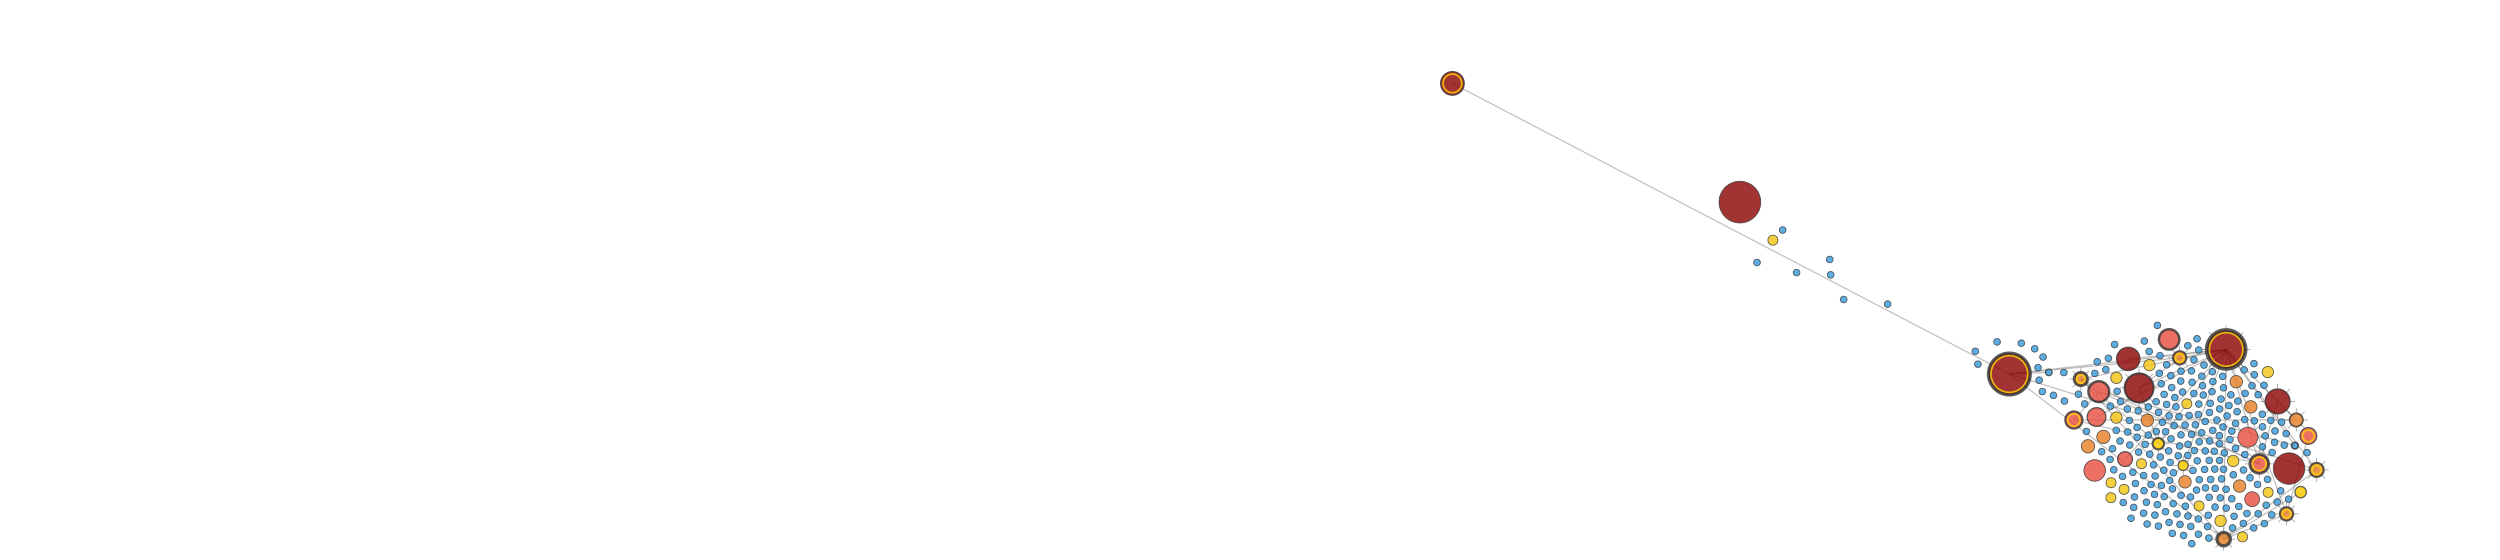 <svg xmlns="http://www.w3.org/2000/svg" width="100%" height="560"><g transform="translate(136.758,64.279) scale(0.834)"><g class="links"><line stroke="#666" stroke-opacity="0.4" stroke-width="1.5" x1="78.733" y1="22.928" x2="746.525" y2="371.376" style="stroke-opacity: 0.4; stroke-width: 1.5;"/><line stroke="#666" stroke-opacity="0.4" stroke-width="1.5" x1="746.525" y1="371.376" x2="793.867" y2="369.397" style="stroke-opacity: 0.4; stroke-width: 1.5;"/><line stroke="#666" stroke-opacity="0.4" stroke-width="1.5" x1="889.085" y1="353.248" x2="1006.461" y2="341.905" style="stroke-opacity: 0.4; stroke-width: 1.5;"/><line stroke="#666" stroke-opacity="0.4" stroke-width="1.5" x1="851.058" y1="422.969" x2="1006.461" y2="341.905" style="stroke-opacity: 0.4; stroke-width: 1.5;"/><line stroke="#666" stroke-opacity="0.4" stroke-width="1.5" x1="885.232" y1="473.411" x2="1006.461" y2="341.905" style="stroke-opacity: 0.4; stroke-width: 1.5;"/><line stroke="#666" stroke-opacity="0.4" stroke-width="1.5" x1="823.868" y1="426.552" x2="853.756" y2="392.538" style="stroke-opacity: 0.4; stroke-width: 1.5;"/><line stroke="#666" stroke-opacity="0.4" stroke-width="1.5" x1="1006.461" y1="341.905" x2="832.232" y2="377.393" style="stroke-opacity: 0.4; stroke-width: 1.5;"/><line stroke="#666" stroke-opacity="0.4" stroke-width="1.5" x1="853.756" y1="392.538" x2="832.232" y2="377.393" style="stroke-opacity: 0.4; stroke-width: 1.5;"/><line stroke="#666" stroke-opacity="0.4" stroke-width="1.5" x1="1006.461" y1="341.905" x2="902.078" y2="388.059" style="stroke-opacity: 0.4; stroke-width: 1.5;"/><line stroke="#666" stroke-opacity="0.4" stroke-width="1.5" x1="1006.461" y1="341.905" x2="925.118" y2="454.933" style="stroke-opacity: 0.4; stroke-width: 1.5;"/><line stroke="#666" stroke-opacity="0.4" stroke-width="1.5" x1="902.078" y1="388.059" x2="925.118" y2="454.933" style="stroke-opacity: 0.4; stroke-width: 1.5;"/><line stroke="#666" stroke-opacity="0.4" stroke-width="1.5" x1="832.232" y1="377.393" x2="925.118" y2="454.933" style="stroke-opacity: 0.4; stroke-width: 1.5;"/><line stroke="#666" stroke-opacity="0.4" stroke-width="1.5" x1="1006.461" y1="341.905" x2="950.745" y2="351.993" style="stroke-opacity: 0.4; stroke-width: 1.5;"/><line stroke="#666" stroke-opacity="0.4" stroke-width="1.5" x1="746.525" y1="371.376" x2="950.745" y2="351.993" style="stroke-opacity: 0.4; stroke-width: 1.5;"/><line stroke="#666" stroke-opacity="0.4" stroke-width="1.5" x1="902.078" y1="388.059" x2="950.745" y2="351.993" style="stroke-opacity: 0.4; stroke-width: 1.5;"/><line stroke="#666" stroke-opacity="0.4" stroke-width="1.5" x1="1006.461" y1="341.905" x2="954.957" y2="481.053" style="stroke-opacity: 0.4; stroke-width: 1.5;"/><line stroke="#666" stroke-opacity="0.4" stroke-width="1.5" x1="1006.461" y1="341.905" x2="1046.173" y2="479.146" style="stroke-opacity: 0.4; stroke-width: 1.5;"/><line stroke="#666" stroke-opacity="0.4" stroke-width="1.5" x1="832.232" y1="377.393" x2="1046.173" y2="479.146" style="stroke-opacity: 0.4; stroke-width: 1.5;"/><line stroke="#666" stroke-opacity="0.4" stroke-width="1.5" x1="853.756" y1="392.538" x2="1046.173" y2="479.146" style="stroke-opacity: 0.4; stroke-width: 1.5;"/><line stroke="#666" stroke-opacity="0.4" stroke-width="1.5" x1="823.868" y1="426.552" x2="1046.173" y2="479.146" style="stroke-opacity: 0.4; stroke-width: 1.5;"/><line stroke="#666" stroke-opacity="0.4" stroke-width="1.5" x1="1006.461" y1="341.905" x2="1003.49" y2="569.401" style="stroke-opacity: 0.4; stroke-width: 1.5;"/><line stroke="#666" stroke-opacity="0.4" stroke-width="1.5" x1="746.525" y1="371.376" x2="1003.49" y2="569.401" style="stroke-opacity: 0.4; stroke-width: 1.5;"/><line stroke="#666" stroke-opacity="0.4" stroke-width="1.5" x1="832.232" y1="377.393" x2="1003.49" y2="569.401" style="stroke-opacity: 0.4; stroke-width: 1.5;"/><line stroke="#666" stroke-opacity="0.4" stroke-width="1.5" x1="1046.173" y1="479.146" x2="1068.205" y2="404.272" style="stroke-opacity: 0.4; stroke-width: 1.5;"/><line stroke="#666" stroke-opacity="0.4" stroke-width="1.5" x1="823.868" y1="426.552" x2="1090.559" y2="426.505" style="stroke-opacity: 0.4; stroke-width: 1.5;"/><line stroke="#666" stroke-opacity="0.4" stroke-width="1.5" x1="1006.461" y1="341.905" x2="1090.559" y2="426.505" style="stroke-opacity: 0.4; stroke-width: 1.5;"/><line stroke="#666" stroke-opacity="0.4" stroke-width="1.5" x1="746.525" y1="371.376" x2="1006.461" y2="341.905" style="stroke-opacity: 0.4; stroke-width: 1.5;"/><line stroke="#666" stroke-opacity="0.4" stroke-width="1.5" x1="1006.461" y1="341.905" x2="1088.926" y2="457.222" style="stroke-opacity: 0.4; stroke-width: 1.5;"/><line stroke="#666" stroke-opacity="0.4" stroke-width="1.5" x1="853.756" y1="392.538" x2="1088.926" y2="457.222" style="stroke-opacity: 0.4; stroke-width: 1.5;"/><line stroke="#666" stroke-opacity="0.4" stroke-width="1.5" x1="1006.461" y1="341.905" x2="1114.974" y2="486.335" style="stroke-opacity: 0.4; stroke-width: 1.5;"/><line stroke="#666" stroke-opacity="0.4" stroke-width="1.5" x1="746.525" y1="371.376" x2="1114.974" y2="486.335" style="stroke-opacity: 0.4; stroke-width: 1.5;"/><line stroke="#666" stroke-opacity="0.4" stroke-width="1.5" x1="1003.49" y1="569.401" x2="1114.974" y2="486.335" style="stroke-opacity: 0.4; stroke-width: 1.5;"/><line stroke="#666" stroke-opacity="0.4" stroke-width="1.5" x1="1003.49" y1="569.401" x2="1095.822" y2="513.023" style="stroke-opacity: 0.4; stroke-width: 1.5;"/><line stroke="#666" stroke-opacity="0.4" stroke-width="1.5" x1="1006.461" y1="341.905" x2="1078.863" y2="539.079" style="stroke-opacity: 0.4; stroke-width: 1.5;"/><line stroke="#666" stroke-opacity="0.4" stroke-width="1.5" x1="1003.49" y1="569.401" x2="1078.863" y2="539.079" style="stroke-opacity: 0.4; stroke-width: 1.5;"/><line stroke="#666" stroke-opacity="0.4" stroke-width="1.5" x1="1078.863" y1="539.079" x2="1105.036" y2="445.62" style="stroke-opacity: 0.4; stroke-width: 1.5;"/></g><g class="rays"><line x1="1029.54" y1="341.905" x2="1035.54" y2="341.905" stroke="#666" stroke-width="1" opacity="0.6" class="ray"/><line x1="1022.781" y1="358.224" x2="1027.023" y2="362.467" stroke="#666" stroke-width="1" opacity="0.6" class="ray"/><line x1="1006.461" y1="364.984" x2="1006.461" y2="370.984" stroke="#666" stroke-width="1" opacity="0.6" class="ray"/><line x1="990.142" y1="358.224" x2="985.9" y2="362.467" stroke="#666" stroke-width="1" opacity="0.6" class="ray"/><line x1="983.383" y1="341.905" x2="977.383" y2="341.905" stroke="#666" stroke-width="1" opacity="0.6" class="ray"/><line x1="990.142" y1="325.586" x2="985.9" y2="321.343" stroke="#666" stroke-width="1" opacity="0.6" class="ray"/><line x1="1006.461" y1="318.826" x2="1006.461" y2="312.826" stroke="#666" stroke-width="1" opacity="0.6" class="ray"/><line x1="1022.781" y1="325.586" x2="1027.023" y2="321.343" stroke="#666" stroke-width="1" opacity="0.6" class="ray"/><line x1="840.232" y1="377.393" x2="846.232" y2="377.393" stroke="#666" stroke-width="1" opacity="0.6" class="ray"/><line x1="837.889" y1="383.05" x2="842.132" y2="387.292" stroke="#666" stroke-width="1" opacity="0.6" class="ray"/><line x1="832.232" y1="385.393" x2="832.232" y2="391.393" stroke="#666" stroke-width="1" opacity="0.6" class="ray"/><line x1="826.575" y1="383.05" x2="822.333" y2="387.292" stroke="#666" stroke-width="1" opacity="0.6" class="ray"/><line x1="824.232" y1="377.393" x2="818.232" y2="377.393" stroke="#666" stroke-width="1" opacity="0.6" class="ray"/><line x1="826.575" y1="371.736" x2="822.333" y2="367.493" stroke="#666" stroke-width="1" opacity="0.6" class="ray"/><line x1="832.232" y1="369.393" x2="832.232" y2="363.393" stroke="#666" stroke-width="1" opacity="0.6" class="ray"/><line x1="837.889" y1="371.736" x2="842.132" y2="367.493" stroke="#666" stroke-width="1" opacity="0.6" class="ray"/><line x1="919.494" y1="388.059" x2="925.494" y2="388.059" stroke="#666" stroke-width="1" opacity="0.6" class="ray"/><line x1="914.393" y1="400.374" x2="918.635" y2="404.617" stroke="#666" stroke-width="1" opacity="0.6" class="ray"/><line x1="902.078" y1="405.475" x2="902.078" y2="411.475" stroke="#666" stroke-width="1" opacity="0.6" class="ray"/><line x1="889.762" y1="400.374" x2="885.52" y2="404.617" stroke="#666" stroke-width="1" opacity="0.6" class="ray"/><line x1="884.661" y1="388.059" x2="878.661" y2="388.059" stroke="#666" stroke-width="1" opacity="0.6" class="ray"/><line x1="889.762" y1="375.744" x2="885.52" y2="371.501" stroke="#666" stroke-width="1" opacity="0.6" class="ray"/><line x1="902.078" y1="370.643" x2="902.078" y2="364.643" stroke="#666" stroke-width="1" opacity="0.6" class="ray"/><line x1="914.393" y1="375.744" x2="918.635" y2="371.501" stroke="#666" stroke-width="1" opacity="0.6" class="ray"/><line x1="931.947" y1="454.933" x2="937.947" y2="454.933" stroke="#666" stroke-width="1" opacity="0.6" class="ray"/><line x1="929.947" y1="459.762" x2="934.19" y2="464.004" stroke="#666" stroke-width="1" opacity="0.6" class="ray"/><line x1="925.118" y1="461.762" x2="925.118" y2="467.762" stroke="#666" stroke-width="1" opacity="0.6" class="ray"/><line x1="920.29" y1="459.762" x2="916.047" y2="464.004" stroke="#666" stroke-width="1" opacity="0.6" class="ray"/><line x1="918.29" y1="454.933" x2="912.29" y2="454.933" stroke="#666" stroke-width="1" opacity="0.6" class="ray"/><line x1="920.29" y1="450.105" x2="916.047" y2="445.862" stroke="#666" stroke-width="1" opacity="0.6" class="ray"/><line x1="925.118" y1="448.105" x2="925.118" y2="442.105" stroke="#666" stroke-width="1" opacity="0.6" class="ray"/><line x1="929.947" y1="450.105" x2="934.19" y2="445.862" stroke="#666" stroke-width="1" opacity="0.6" class="ray"/><line x1="958.745" y1="351.993" x2="964.745" y2="351.993" stroke="#666" stroke-width="1" opacity="0.6" class="ray"/><line x1="956.402" y1="357.65" x2="960.645" y2="361.893" stroke="#666" stroke-width="1" opacity="0.6" class="ray"/><line x1="950.745" y1="359.993" x2="950.745" y2="365.993" stroke="#666" stroke-width="1" opacity="0.6" class="ray"/><line x1="945.088" y1="357.65" x2="940.846" y2="361.893" stroke="#666" stroke-width="1" opacity="0.6" class="ray"/><line x1="942.745" y1="351.993" x2="936.745" y2="351.993" stroke="#666" stroke-width="1" opacity="0.6" class="ray"/><line x1="945.088" y1="346.336" x2="940.846" y2="342.094" stroke="#666" stroke-width="1" opacity="0.6" class="ray"/><line x1="950.745" y1="343.993" x2="950.745" y2="337.993" stroke="#666" stroke-width="1" opacity="0.6" class="ray"/><line x1="956.402" y1="346.336" x2="960.645" y2="342.094" stroke="#666" stroke-width="1" opacity="0.6" class="ray"/><line x1="1044.479" y1="447.224" x2="1050.479" y2="447.224" stroke="#666" stroke-width="1" opacity="0.6" class="ray"/><line x1="1040.965" y1="455.709" x2="1045.207" y2="459.952" stroke="#666" stroke-width="1" opacity="0.6" class="ray"/><line x1="1032.479" y1="459.224" x2="1032.479" y2="465.224" stroke="#666" stroke-width="1" opacity="0.6" class="ray"/><line x1="1023.994" y1="455.709" x2="1019.751" y2="459.952" stroke="#666" stroke-width="1" opacity="0.6" class="ray"/><line x1="1020.479" y1="447.224" x2="1014.479" y2="447.224" stroke="#666" stroke-width="1" opacity="0.6" class="ray"/><line x1="1023.994" y1="438.739" x2="1019.751" y2="434.496" stroke="#666" stroke-width="1" opacity="0.6" class="ray"/><line x1="1032.479" y1="435.224" x2="1032.479" y2="429.224" stroke="#666" stroke-width="1" opacity="0.6" class="ray"/><line x1="1040.965" y1="438.739" x2="1045.207" y2="434.496" stroke="#666" stroke-width="1" opacity="0.6" class="ray"/><line x1="960.957" y1="481.053" x2="966.957" y2="481.053" stroke="#666" stroke-width="1" opacity="0.6" class="ray"/><line x1="959.2" y1="485.296" x2="963.442" y2="489.538" stroke="#666" stroke-width="1" opacity="0.6" class="ray"/><line x1="954.957" y1="487.053" x2="954.957" y2="493.053" stroke="#666" stroke-width="1" opacity="0.6" class="ray"/><line x1="950.714" y1="485.296" x2="946.472" y2="489.538" stroke="#666" stroke-width="1" opacity="0.6" class="ray"/><line x1="948.957" y1="481.053" x2="942.957" y2="481.053" stroke="#666" stroke-width="1" opacity="0.6" class="ray"/><line x1="950.714" y1="476.81" x2="946.472" y2="472.568" stroke="#666" stroke-width="1" opacity="0.6" class="ray"/><line x1="954.957" y1="475.053" x2="954.957" y2="469.053" stroke="#666" stroke-width="1" opacity="0.6" class="ray"/><line x1="959.2" y1="476.81" x2="963.442" y2="472.568" stroke="#666" stroke-width="1" opacity="0.6" class="ray"/><line x1="1057.384" y1="479.146" x2="1063.384" y2="479.146" stroke="#666" stroke-width="1" opacity="0.6" class="ray"/><line x1="1054.101" y1="487.074" x2="1058.343" y2="491.316" stroke="#666" stroke-width="1" opacity="0.6" class="ray"/><line x1="1046.173" y1="490.357" x2="1046.173" y2="496.357" stroke="#666" stroke-width="1" opacity="0.6" class="ray"/><line x1="1038.246" y1="487.074" x2="1034.003" y2="491.316" stroke="#666" stroke-width="1" opacity="0.6" class="ray"/><line x1="1034.962" y1="479.146" x2="1028.962" y2="479.146" stroke="#666" stroke-width="1" opacity="0.6" class="ray"/><line x1="1038.246" y1="471.219" x2="1034.003" y2="466.976" stroke="#666" stroke-width="1" opacity="0.6" class="ray"/><line x1="1046.173" y1="467.935" x2="1046.173" y2="461.935" stroke="#666" stroke-width="1" opacity="0.6" class="ray"/><line x1="1054.101" y1="471.219" x2="1058.343" y2="466.976" stroke="#666" stroke-width="1" opacity="0.6" class="ray"/><line x1="1011.49" y1="569.401" x2="1017.49" y2="569.401" stroke="#666" stroke-width="1" opacity="0.6" class="ray"/><line x1="1009.146" y1="575.058" x2="1013.389" y2="579.301" stroke="#666" stroke-width="1" opacity="0.6" class="ray"/><line x1="1003.49" y1="577.401" x2="1003.49" y2="583.401" stroke="#666" stroke-width="1" opacity="0.6" class="ray"/><line x1="997.833" y1="575.058" x2="993.59" y2="579.301" stroke="#666" stroke-width="1" opacity="0.6" class="ray"/><line x1="995.49" y1="569.401" x2="989.49" y2="569.401" stroke="#666" stroke-width="1" opacity="0.6" class="ray"/><line x1="997.833" y1="563.744" x2="993.59" y2="559.502" stroke="#666" stroke-width="1" opacity="0.6" class="ray"/><line x1="1003.49" y1="561.401" x2="1003.49" y2="555.401" stroke="#666" stroke-width="1" opacity="0.6" class="ray"/><line x1="1009.146" y1="563.744" x2="1013.389" y2="559.502" stroke="#666" stroke-width="1" opacity="0.6" class="ray"/><line x1="1083.16" y1="404.272" x2="1089.16" y2="404.272" stroke="#666" stroke-width="1" opacity="0.6" class="ray"/><line x1="1078.78" y1="414.847" x2="1083.022" y2="419.089" stroke="#666" stroke-width="1" opacity="0.6" class="ray"/><line x1="1068.205" y1="419.227" x2="1068.205" y2="425.227" stroke="#666" stroke-width="1" opacity="0.6" class="ray"/><line x1="1057.631" y1="414.847" x2="1053.388" y2="419.089" stroke="#666" stroke-width="1" opacity="0.6" class="ray"/><line x1="1053.251" y1="404.272" x2="1047.251" y2="404.272" stroke="#666" stroke-width="1" opacity="0.6" class="ray"/><line x1="1057.631" y1="393.698" x2="1053.388" y2="389.455" stroke="#666" stroke-width="1" opacity="0.6" class="ray"/><line x1="1068.205" y1="389.318" x2="1068.205" y2="383.318" stroke="#666" stroke-width="1" opacity="0.6" class="ray"/><line x1="1078.78" y1="393.698" x2="1083.022" y2="389.455" stroke="#666" stroke-width="1" opacity="0.6" class="ray"/><line x1="1098.559" y1="426.505" x2="1104.559" y2="426.505" stroke="#666" stroke-width="1" opacity="0.6" class="ray"/><line x1="1096.216" y1="432.162" x2="1100.459" y2="436.405" stroke="#666" stroke-width="1" opacity="0.6" class="ray"/><line x1="1090.559" y1="434.505" x2="1090.559" y2="440.505" stroke="#666" stroke-width="1" opacity="0.6" class="ray"/><line x1="1084.903" y1="432.162" x2="1080.66" y2="436.405" stroke="#666" stroke-width="1" opacity="0.6" class="ray"/><line x1="1082.559" y1="426.505" x2="1076.559" y2="426.505" stroke="#666" stroke-width="1" opacity="0.6" class="ray"/><line x1="1084.903" y1="420.848" x2="1080.66" y2="416.606" stroke="#666" stroke-width="1" opacity="0.6" class="ray"/><line x1="1090.559" y1="418.505" x2="1090.559" y2="412.505" stroke="#666" stroke-width="1" opacity="0.6" class="ray"/><line x1="1096.216" y1="420.848" x2="1100.459" y2="416.606" stroke="#666" stroke-width="1" opacity="0.6" class="ray"/><line x1="1123.446" y1="486.335" x2="1129.446" y2="486.335" stroke="#666" stroke-width="1" opacity="0.6" class="ray"/><line x1="1120.965" y1="492.326" x2="1125.208" y2="496.569" stroke="#666" stroke-width="1" opacity="0.6" class="ray"/><line x1="1114.974" y1="494.808" x2="1114.974" y2="500.808" stroke="#666" stroke-width="1" opacity="0.6" class="ray"/><line x1="1108.984" y1="492.326" x2="1104.741" y2="496.569" stroke="#666" stroke-width="1" opacity="0.6" class="ray"/><line x1="1106.502" y1="486.335" x2="1100.502" y2="486.335" stroke="#666" stroke-width="1" opacity="0.6" class="ray"/><line x1="1108.984" y1="480.345" x2="1104.741" y2="476.102" stroke="#666" stroke-width="1" opacity="0.6" class="ray"/><line x1="1114.974" y1="477.863" x2="1114.974" y2="471.863" stroke="#666" stroke-width="1" opacity="0.6" class="ray"/><line x1="1120.965" y1="480.345" x2="1125.208" y2="476.102" stroke="#666" stroke-width="1" opacity="0.6" class="ray"/><line x1="1086.863" y1="539.079" x2="1092.863" y2="539.079" stroke="#666" stroke-width="1" opacity="0.6" class="ray"/><line x1="1084.52" y1="544.736" x2="1088.762" y2="548.978" stroke="#666" stroke-width="1" opacity="0.6" class="ray"/><line x1="1078.863" y1="547.079" x2="1078.863" y2="553.079" stroke="#666" stroke-width="1" opacity="0.6" class="ray"/><line x1="1073.206" y1="544.736" x2="1068.963" y2="548.978" stroke="#666" stroke-width="1" opacity="0.6" class="ray"/><line x1="1070.863" y1="539.079" x2="1064.863" y2="539.079" stroke="#666" stroke-width="1" opacity="0.6" class="ray"/><line x1="1073.206" y1="533.422" x2="1068.963" y2="529.179" stroke="#666" stroke-width="1" opacity="0.6" class="ray"/><line x1="1078.863" y1="531.079" x2="1078.863" y2="525.079" stroke="#666" stroke-width="1" opacity="0.6" class="ray"/><line x1="1084.52" y1="533.422" x2="1088.762" y2="529.179" stroke="#666" stroke-width="1" opacity="0.6" class="ray"/></g><circle class="event" r="14.198" fill="#8b0000" opacity="0.8" stroke="#333" stroke-width="1.5" cx="78.733" cy="22.928"/><circle class="event" r="25" fill="#8b0000" opacity="0.8" stroke="#333" stroke-width="1" cx="423.414" cy="165.277"/><circle class="event" r="4" fill="#3498db" opacity="0.8" stroke="#333" stroke-width="1" cx="474.724" cy="198.74"/><circle class="event" r="6" fill="#f1c40f" opacity="0.8" stroke="#333" stroke-width="1" cx="463.03" cy="210.956"/><circle class="event" r="4" fill="#3498db" opacity="0.8" stroke="#333" stroke-width="1" cx="443.963" cy="237.681"/><circle class="event" r="4" fill="#3498db" opacity="0.8" stroke="#333" stroke-width="1" cx="532.279" cy="252.487"/><circle class="event" r="4" fill="#3498db" opacity="0.8" stroke="#333" stroke-width="1" cx="531.152" cy="234.069"/><circle class="event" r="4" fill="#3498db" opacity="0.8" stroke="#333" stroke-width="1" cx="491.406" cy="249.813"/><circle class="event" r="4" fill="#3498db" opacity="0.8" stroke="#333" stroke-width="1" cx="547.852" cy="282.069"/><circle class="event" r="4" fill="#3498db" opacity="0.8" stroke="#333" stroke-width="1" cx="600.559" cy="287.562"/><circle class="event" r="4" fill="#3498db" opacity="0.8" stroke="#333" stroke-width="1" cx="705.701" cy="344.147"/><circle class="event" r="4" fill="#3498db" opacity="0.8" stroke="#333" stroke-width="1" cx="786.111" cy="392.464"/><circle class="event" r="4" fill="#3498db" opacity="0.8" stroke="#333" stroke-width="1" cx="708.837" cy="359.603"/><circle class="event" r="4" fill="#3498db" opacity="0.8" stroke="#333" stroke-width="1" cx="760.891" cy="334.439"/><circle class="event" r="4" fill="#3498db" opacity="0.8" stroke="#333" stroke-width="1" cx="780.864" cy="363.818"/><circle class="event" r="4" fill="#3498db" opacity="0.8" stroke="#333" stroke-width="1" cx="776.932" cy="341.18"/><circle class="event" r="4" fill="#3498db" opacity="0.8" stroke="#333" stroke-width="1" cx="786.912" cy="351.007"/><circle class="event" r="4" fill="#3498db" opacity="0.8" stroke="#333" stroke-width="1" cx="782.25" cy="378.749"/><circle class="event" r="4" fill="#3498db" opacity="0.8" stroke="#333" stroke-width="1" cx="731.786" cy="332.845"/><circle class="event" r="25" fill="#8b0000" opacity="0.8" stroke="#333" stroke-width="4" cx="746.525" cy="371.376"/><circle class="event" r="4" fill="#3498db" opacity="0.8" stroke="#333" stroke-width="1.5" cx="793.867" cy="369.397"/><circle class="event" r="4" fill="#3498db" opacity="0.8" stroke="#333" stroke-width="1" cx="811.856" cy="369.612"/><circle class="event" r="4" fill="#3498db" opacity="0.8" stroke="#333" stroke-width="1" cx="829.336" cy="395.582"/><circle class="event" r="4" fill="#3498db" opacity="0.8" stroke="#333" stroke-width="1" cx="836.882" cy="407.282"/><circle class="event" r="4" fill="#3498db" opacity="0.8" stroke="#333" stroke-width="1" cx="799.375" cy="396.956"/><circle class="event" r="4" fill="#3498db" opacity="0.8" stroke="#333" stroke-width="1" cx="812.581" cy="403.778"/><circle class="event" r="10.325" fill="#e74c3c" opacity="0.8" stroke="#333" stroke-width="2.5" cx="823.868" cy="426.552"/><circle class="event" r="4" fill="#3498db" opacity="0.8" stroke="#333" stroke-width="1" cx="838.921" cy="440.238"/><circle class="event" r="4" fill="#3498db" opacity="0.8" stroke="#333" stroke-width="1" cx="872.709" cy="336.034"/><circle class="event" r="14" fill="#8b0000" opacity="0.8" stroke="#333" stroke-width="1.5" cx="889.085" cy="353.248"/><circle class="event" r="6.828" fill="#f1c40f" opacity="0.8" stroke="#333" stroke-width="1" cx="874.865" cy="375.958"/><circle class="event" r="6.828" fill="#f1c40f" opacity="0.8" stroke="#333" stroke-width="1" cx="914.474" cy="360.687"/><circle class="event" r="4" fill="#3498db" opacity="0.8" stroke="#333" stroke-width="1" cx="862.181" cy="366.182"/><circle class="event" r="11.211" fill="#e74c3c" opacity="0.8" stroke="#333" stroke-width="1.5" cx="851.058" cy="422.969"/><circle class="event" r="4" fill="#3498db" opacity="0.8" stroke="#333" stroke-width="1" cx="865.279" cy="352.565"/><circle class="event" r="6.828" fill="#f1c40f" opacity="0.8" stroke="#333" stroke-width="1" cx="874.849" cy="423.61"/><circle class="event" r="8.899" fill="#e74c3c" opacity="0.8" stroke="#333" stroke-width="1.5" cx="885.232" cy="473.411"/><circle class="event" r="12.944" fill="#e74c3c" opacity="0.8" stroke="#333" stroke-width="1" cx="848.83" cy="487.016"/><circle class="event" r="4" fill="#3498db" opacity="0.8" stroke="#333" stroke-width="1" cx="879.894" cy="404.358"/><circle class="event" r="4" fill="#3498db" opacity="0.8" stroke="#333" stroke-width="1" cx="908.343" cy="331.838"/><circle class="event" r="4" fill="#3498db" opacity="0.8" stroke="#333" stroke-width="1" cx="849.004" cy="370.673"/><circle class="event" r="4" fill="#3498db" opacity="0.8" stroke="#333" stroke-width="1" cx="875.721" cy="392.089"/><circle class="event" r="12.246" fill="#e74c3c" opacity="0.8" stroke="#333" stroke-width="3" cx="938.115" cy="329.899"/><circle class="event" r="4" fill="#3498db" opacity="0.8" stroke="#333" stroke-width="1" cx="857.205" cy="464.523"/><circle class="event" r="4" fill="#3498db" opacity="0.8" stroke="#333" stroke-width="1" cx="927.107" cy="349.363"/><circle class="event" r="4" fill="#3498db" opacity="0.8" stroke="#333" stroke-width="1" cx="909.304" cy="455.821"/><circle class="event" r="4" fill="#3498db" opacity="0.8" stroke="#333" stroke-width="1" cx="960.407" cy="468.923"/><circle class="event" r="6" fill="#f1c40f" opacity="0.8" stroke="#333" stroke-width="1" cx="868.454" cy="501.716"/><circle class="event" r="4" fill="#3498db" opacity="0.8" stroke="#333" stroke-width="1" cx="851.846" cy="356.709"/><circle class="event" r="8" fill="#e67e22" opacity="0.8" stroke="#333" stroke-width="1" cx="859.347" cy="446.753"/><circle class="event" r="8" fill="#e67e22" opacity="0.8" stroke="#333" stroke-width="1" cx="840.849" cy="458.07"/><circle class="event" r="12.485" fill="#e74c3c" opacity="0.8" stroke="#333" stroke-width="3" cx="853.756" cy="392.538"/><circle class="event" r="4" fill="#3498db" opacity="0.8" stroke="#333" stroke-width="1" cx="923.935" cy="528.028"/><circle class="event" r="4" fill="#3498db" opacity="0.8" stroke="#333" stroke-width="1" cx="871.723" cy="486.268"/><circle class="event" r="4" fill="#3498db" opacity="0.8" stroke="#333" stroke-width="1" cx="899.743" cy="435.434"/><circle class="event" r="6" fill="#f1c40f" opacity="0.8" stroke="#333" stroke-width="1" cx="959.277" cy="407.076"/><circle class="event" r="4" fill="#3498db" opacity="0.8" stroke="#333" stroke-width="1" cx="944.939" cy="399.601"/><circle class="event" r="6" fill="#f1c40f" opacity="0.8" stroke="#333" stroke-width="1" cx="868.28" cy="519.666"/><circle class="event" r="6" fill="#f1c40f" opacity="0.8" stroke="#333" stroke-width="1" cx="904.936" cy="478.97"/><circle class="event" r="23.079" fill="#8b0000" opacity="0.8" stroke="#333" stroke-width="5" cx="1006.461" cy="341.905"/><circle class="event" r="4" fill="#3498db" opacity="0.8" stroke="#333" stroke-width="1" cx="867.665" cy="409.893"/><circle class="event" r="8" fill="#e67e22" opacity="0.8" stroke="#333" stroke-width="3.5" cx="832.232" cy="377.393"/><circle class="event" r="4" fill="#3498db" opacity="0.8" stroke="#333" stroke-width="1" cx="867.223" cy="473.807"/><circle class="event" r="4" fill="#3498db" opacity="0.8" stroke="#333" stroke-width="1" cx="870.225" cy="460.92"/><circle class="event" r="4" fill="#3498db" opacity="0.8" stroke="#333" stroke-width="1" cx="969.582" cy="432.251"/><circle class="event" r="17.416" fill="#8b0000" opacity="0.8" stroke="#333" stroke-width="2.5" cx="902.078" cy="388.059"/><circle class="event" r="4" fill="#3498db" opacity="0.8" stroke="#333" stroke-width="1" cx="973.587" cy="342.618"/><circle class="event" r="6.828" fill="#f1c40f" opacity="0.8" stroke="#333" stroke-width="2.5" cx="925.118" cy="454.933"/><circle class="event" r="4" fill="#3498db" opacity="0.8" stroke="#333" stroke-width="1" cx="960.488" cy="337.452"/><circle class="event" r="4" fill="#3498db" opacity="0.8" stroke="#333" stroke-width="1" cx="1009.786" cy="409.231"/><circle class="event" r="4" fill="#3498db" opacity="0.8" stroke="#333" stroke-width="1" cx="883.094" cy="525.507"/><circle class="event" r="4" fill="#3498db" opacity="0.8" stroke="#333" stroke-width="1" cx="913.221" cy="410.836"/><circle class="event" r="4" fill="#3498db" opacity="0.8" stroke="#333" stroke-width="1" cx="882.196" cy="494.182"/><circle class="event" r="4" fill="#3498db" opacity="0.8" stroke="#333" stroke-width="1" cx="901.115" cy="415.409"/><circle class="event" r="4" fill="#3498db" opacity="0.8" stroke="#333" stroke-width="1" cx="874.724" cy="438.975"/><circle class="event" r="4" fill="#3498db" opacity="0.8" stroke="#333" stroke-width="1" cx="924.013" cy="313.049"/><circle class="event" r="8" fill="#e67e22" opacity="0.8" stroke="#333" stroke-width="2.5" cx="950.745" cy="351.993"/><circle class="event" r="4" fill="#3498db" opacity="0.8" stroke="#333" stroke-width="1" cx="920.988" cy="540.537"/><circle class="event" r="4" fill="#3498db" opacity="0.8" stroke="#333" stroke-width="1" cx="935.221" cy="360.354"/><circle class="event" r="4" fill="#3498db" opacity="0.8" stroke="#333" stroke-width="1" cx="887.918" cy="413.514"/><circle class="event" r="4" fill="#3498db" opacity="0.8" stroke="#333" stroke-width="1" cx="978.145" cy="385.452"/><circle class="event" r="4" fill="#3498db" opacity="0.8" stroke="#333" stroke-width="1" cx="914.16" cy="344.44"/><circle class="event" r="4" fill="#3498db" opacity="0.8" stroke="#333" stroke-width="1" cx="952.362" cy="368.083"/><circle class="event" r="4" fill="#3498db" opacity="0.8" stroke="#333" stroke-width="1" cx="986.534" cy="451.711"/><circle class="event" r="4" fill="#3498db" opacity="0.8" stroke="#333" stroke-width="1" cx="879.274" cy="451.722"/><circle class="event" r="4" fill="#3498db" opacity="0.8" stroke="#333" stroke-width="1" cx="890.911" cy="456.522"/><circle class="event" r="4" fill="#3498db" opacity="0.8" stroke="#333" stroke-width="1" cx="928.839" cy="505.027"/><circle class="event" r="4" fill="#3498db" opacity="0.8" stroke="#333" stroke-width="1" cx="926.364" cy="370.568"/><circle class="event" r="4" fill="#3498db" opacity="0.8" stroke="#333" stroke-width="1" cx="998.513" cy="475.001"/><circle class="event" r="4" fill="#3498db" opacity="0.8" stroke="#333" stroke-width="1" cx="971.547" cy="329.17"/><circle class="event" r="4" fill="#3498db" opacity="0.8" stroke="#333" stroke-width="1" cx="932.085" cy="395.83"/><circle class="event" r="4" fill="#3498db" opacity="0.8" stroke="#333" stroke-width="1" cx="895.628" cy="531.364"/><circle class="event" r="12" fill="#e74c3c" opacity="0.8" stroke="#333" stroke-width="1" cx="1032.479" cy="447.224"/><circle class="event" r="4" fill="#3498db" opacity="0.8" stroke="#333" stroke-width="1" cx="938.052" cy="421.58"/><circle class="event" r="4" fill="#3498db" opacity="0.8" stroke="#333" stroke-width="1" cx="989.895" cy="368.64"/><circle class="event" r="4" fill="#3498db" opacity="0.8" stroke="#333" stroke-width="1" cx="892.374" cy="544.346"/><circle class="event" r="4" fill="#3498db" opacity="0.8" stroke="#333" stroke-width="1" cx="992.2" cy="464.061"/><circle class="event" r="4" fill="#3498db" opacity="0.8" stroke="#333" stroke-width="1" cx="960.671" cy="541.692"/><circle class="event" r="7.464" fill="#e67e22" opacity="0.8" stroke="#333" stroke-width="1" cx="957.1" cy="500.692"/><circle class="event" r="7.464" fill="#e67e22" opacity="0.8" stroke="#333" stroke-width="1" cx="911.968" cy="426.896"/><circle class="event" r="4" fill="#3498db" opacity="0.8" stroke="#333" stroke-width="1" cx="888.299" cy="440.879"/><circle class="event" r="4" fill="#3498db" opacity="0.8" stroke="#333" stroke-width="1" cx="920.578" cy="515.752"/><circle class="event" r="4" fill="#3498db" opacity="0.8" stroke="#333" stroke-width="1" cx="939.248" cy="477.393"/><circle class="event" r="4" fill="#3498db" opacity="0.8" stroke="#333" stroke-width="1" cx="897.722" cy="502.644"/><circle class="event" r="4" fill="#3498db" opacity="0.8" stroke="#333" stroke-width="1" cx="964.858" cy="367.719"/><circle class="event" r="6" fill="#f1c40f" opacity="0.8" stroke="#333" stroke-width="1" cx="884.025" cy="509.721"/><circle class="event" r="4" fill="#3498db" opacity="0.8" stroke="#333" stroke-width="1" cx="1029.155" cy="394.634"/><circle class="event" r="4" fill="#3498db" opacity="0.8" stroke="#333" stroke-width="1" cx="941.116" cy="387.663"/><circle class="event" r="4" fill="#3498db" opacity="0.8" stroke="#333" stroke-width="1" cx="922.685" cy="440.314"/><circle class="event" r="4" fill="#3498db" opacity="0.8" stroke="#333" stroke-width="1" cx="951.965" cy="379.884"/><circle class="event" r="4" fill="#3498db" opacity="0.8" stroke="#333" stroke-width="1" cx="967.873" cy="354.381"/><circle class="event" r="4" fill="#3498db" opacity="0.8" stroke="#333" stroke-width="1" cx="1049.813" cy="419.64"/><circle class="event" r="4" fill="#3498db" opacity="0.8" stroke="#333" stroke-width="1" cx="935.087" cy="407.921"/><circle class="event" r="4" fill="#3498db" opacity="0.8" stroke="#333" stroke-width="1" cx="979.882" cy="360.661"/><circle class="event" r="4" fill="#3498db" opacity="0.8" stroke="#333" stroke-width="1" cx="981.698" cy="507.964"/><circle class="event" r="4" fill="#3498db" opacity="0.8" stroke="#333" stroke-width="1" cx="940.106" cy="373.391"/><circle class="event" r="4" fill="#3498db" opacity="0.8" stroke="#333" stroke-width="1" cx="944.128" cy="433.216"/><circle class="event" r="4" fill="#3498db" opacity="0.8" stroke="#333" stroke-width="1" cx="998.316" cy="445.32"/><circle class="event" r="4" fill="#3498db" opacity="0.8" stroke="#333" stroke-width="1" cx="916.38" cy="503.78"/><circle class="event" r="4" fill="#3498db" opacity="0.8" stroke="#333" stroke-width="1" cx="922.525" cy="404.676"/><circle class="event" r="4" fill="#3498db" opacity="0.8" stroke="#333" stroke-width="1" cx="890.456" cy="427.079"/><circle class="event" r="4" fill="#3498db" opacity="0.8" stroke="#333" stroke-width="1" cx="919.467" cy="480.279"/><circle class="event" r="4" fill="#3498db" opacity="0.8" stroke="#333" stroke-width="1" cx="949.011" cy="469.394"/><circle class="event" r="4" fill="#3498db" opacity="0.8" stroke="#333" stroke-width="1" cx="894.631" cy="489.213"/><circle class="event" r="4" fill="#3498db" opacity="0.8" stroke="#333" stroke-width="1" cx="977.279" cy="374.004"/><circle class="event" r="4" fill="#3498db" opacity="0.8" stroke="#333" stroke-width="1" cx="965.65" cy="381.332"/><circle class="event" r="4" fill="#3498db" opacity="0.8" stroke="#333" stroke-width="1" cx="949.927" cy="422.532"/><circle class="event" r="4" fill="#3498db" opacity="0.8" stroke="#333" stroke-width="1" cx="960.778" cy="455.668"/><circle class="event" r="4" fill="#3498db" opacity="0.8" stroke="#333" stroke-width="1" cx="928.613" cy="383.122"/><circle class="event" r="4" fill="#3498db" opacity="0.8" stroke="#333" stroke-width="1" cx="952.326" cy="444.333"/><circle class="event" r="4" fill="#3498db" opacity="0.8" stroke="#333" stroke-width="1" cx="1028.894" cy="468.038"/><circle class="event" r="4" fill="#3498db" opacity="0.8" stroke="#333" stroke-width="1" cx="931.724" cy="486.712"/><circle class="event" r="4" fill="#3498db" opacity="0.8" stroke="#333" stroke-width="1" cx="938.67" cy="499.027"/><circle class="event" r="4" fill="#3498db" opacity="0.8" stroke="#333" stroke-width="1" cx="1002.74" cy="434.89"/><circle class="event" r="4" fill="#3498db" opacity="0.8" stroke="#333" stroke-width="1" cx="901.508" cy="465.011"/><circle class="event" r="4" fill="#3498db" opacity="0.8" stroke="#333" stroke-width="1" cx="925.442" cy="417.356"/><circle class="event" r="4" fill="#3498db" opacity="0.8" stroke="#333" stroke-width="1" cx="914.817" cy="467.471"/><circle class="event" r="4" fill="#3498db" opacity="0.8" stroke="#333" stroke-width="1" cx="1028.024" cy="366.462"/><circle class="event" r="4" fill="#3498db" opacity="0.8" stroke="#333" stroke-width="1" cx="984.19" cy="554.321"/><circle class="event" r="4" fill="#3498db" opacity="0.8" stroke="#333" stroke-width="1" cx="899.747" cy="447.271"/><circle class="event" r="4" fill="#3498db" opacity="0.8" stroke="#333" stroke-width="1" cx="998.66" cy="413.308"/><circle class="event" r="4" fill="#3498db" opacity="0.8" stroke="#333" stroke-width="1" cx="993.361" cy="508.397"/><circle class="event" r="4" fill="#3498db" opacity="0.8" stroke="#333" stroke-width="1" cx="1035.067" cy="495.872"/><circle class="event" r="4" fill="#3498db" opacity="0.8" stroke="#333" stroke-width="1" cx="911.739" cy="551.266"/><circle class="event" r="4" fill="#3498db" opacity="0.8" stroke="#333" stroke-width="1" cx="1031.418" cy="538.646"/><circle class="event" r="4" fill="#3498db" opacity="0.8" stroke="#333" stroke-width="1" cx="913.042" cy="444.64"/><circle class="event" r="4" fill="#3498db" opacity="0.8" stroke="#333" stroke-width="1" cx="979.069" cy="396.615"/><circle class="event" r="4" fill="#3498db" opacity="0.8" stroke="#333" stroke-width="1" cx="927.492" cy="470.947"/><circle class="event" r="4" fill="#3498db" opacity="0.8" stroke="#333" stroke-width="1" cx="1021.605" cy="530.199"/><circle class="event" r="4" fill="#3498db" opacity="0.8" stroke="#333" stroke-width="1" cx="999.523" cy="519.922"/><circle class="event" r="4" fill="#3498db" opacity="0.8" stroke="#333" stroke-width="1" cx="974.125" cy="452.654"/><circle class="event" r="4" fill="#3498db" opacity="0.8" stroke="#333" stroke-width="1" cx="992.794" cy="485.397"/><circle class="event" r="4" fill="#3498db" opacity="0.8" stroke="#333" stroke-width="1" cx="954.24" cy="392.997"/><circle class="event" r="4" fill="#3498db" opacity="0.8" stroke="#333" stroke-width="1" cx="1051.798" cy="384.924"/><circle class="event" r="4" fill="#3498db" opacity="0.8" stroke="#333" stroke-width="1" cx="1013.288" cy="439.893"/><circle class="event" r="6" fill="#f1c40f" opacity="0.8" stroke="#333" stroke-width="1" cx="974.015" cy="529.573"/><circle class="event" r="4" fill="#3498db" opacity="0.8" stroke="#333" stroke-width="1" cx="971.794" cy="475.5"/><circle class="event" r="4" fill="#3498db" opacity="0.8" stroke="#333" stroke-width="1" cx="907.434" cy="538.27"/><circle class="event" r="4" fill="#3498db" opacity="0.8" stroke="#333" stroke-width="1" cx="941.93" cy="562.458"/><circle class="event" r="4" fill="#3498db" opacity="0.8" stroke="#333" stroke-width="1" cx="933.824" cy="440.574"/><circle class="event" r="4" fill="#3498db" opacity="0.8" stroke="#333" stroke-width="1" cx="1012.149" cy="396.378"/><circle class="event" r="4" fill="#3498db" opacity="0.8" stroke="#333" stroke-width="1" cx="938.065" cy="549.392"/><circle class="event" r="4" fill="#3498db" opacity="0.8" stroke="#333" stroke-width="1" cx="946.256" cy="410.721"/><circle class="event" r="4" fill="#3498db" opacity="0.8" stroke="#333" stroke-width="1" cx="962.056" cy="421.2"/><circle class="event" r="4" fill="#3498db" opacity="0.8" stroke="#333" stroke-width="1" cx="963.716" cy="518.903"/><circle class="event" r="4" fill="#3498db" opacity="0.8" stroke="#333" stroke-width="1" cx="964.068" cy="554.224"/><circle class="event" r="4" fill="#3498db" opacity="0.8" stroke="#333" stroke-width="1" cx="973.067" cy="419.957"/><circle class="event" r="4" fill="#3498db" opacity="0.8" stroke="#333" stroke-width="1" cx="947.48" cy="539.128"/><circle class="event" r="4" fill="#3498db" opacity="0.8" stroke="#333" stroke-width="1" cx="937.475" cy="463.615"/><circle class="event" r="4" fill="#3498db" opacity="0.8" stroke="#333" stroke-width="1" cx="933.752" cy="536.41"/><circle class="event" r="4" fill="#3498db" opacity="0.8" stroke="#333" stroke-width="1" cx="986.42" cy="417.553"/><circle class="event" r="4" fill="#3498db" opacity="0.8" stroke="#333" stroke-width="1" cx="977.104" cy="441.766"/><circle class="event" r="4" fill="#3498db" opacity="0.8" stroke="#333" stroke-width="1" cx="942.045" cy="509.131"/><circle class="event" r="4" fill="#3498db" opacity="0.8" stroke="#333" stroke-width="1" cx="925.242" cy="553.801"/><circle class="event" r="4" fill="#3498db" opacity="0.8" stroke="#333" stroke-width="1" cx="1017.767" cy="460.573"/><circle class="event" r="4" fill="#3498db" opacity="0.8" stroke="#333" stroke-width="1" cx="930.085" cy="429.213"/><circle class="event" r="4" fill="#3498db" opacity="0.8" stroke="#333" stroke-width="1" cx="981.269" cy="428.338"/><circle class="event" r="4" fill="#3498db" opacity="0.8" stroke="#333" stroke-width="1" cx="984.984" cy="540.771"/><circle class="event" r="4" fill="#3498db" opacity="0.8" stroke="#333" stroke-width="1" cx="940.367" cy="449.146"/><circle class="event" r="4" fill="#3498db" opacity="0.8" stroke="#333" stroke-width="1" cx="973.679" cy="407.421"/><circle class="event" r="4" fill="#3498db" opacity="0.8" stroke="#333" stroke-width="1" cx="1015.071" cy="492.233"/><circle class="event" r="4" fill="#3498db" opacity="0.8" stroke="#333" stroke-width="1" cx="907.495" cy="493.191"/><circle class="event" r="4" fill="#3498db" opacity="0.8" stroke="#333" stroke-width="1" cx="1003.298" cy="387.913"/><circle class="event" r="4" fill="#3498db" opacity="0.8" stroke="#333" stroke-width="1" cx="965.242" cy="574.832"/><circle class="event" r="4" fill="#3498db" opacity="0.8" stroke="#333" stroke-width="1" cx="990.567" cy="380.458"/><circle class="event" r="4" fill="#3498db" opacity="0.8" stroke="#333" stroke-width="1" cx="1019.598" cy="416.609"/><circle class="event" r="4" fill="#3498db" opacity="0.8" stroke="#333" stroke-width="1" cx="995.438" cy="426.609"/><circle class="event" r="4" fill="#3498db" opacity="0.8" stroke="#333" stroke-width="1" cx="1002.33" cy="374.214"/><circle class="event" r="4" fill="#3498db" opacity="0.8" stroke="#333" stroke-width="1" cx="1039.769" cy="358.896"/><circle class="event" r="4" fill="#3498db" opacity="0.8" stroke="#333" stroke-width="1" cx="965.02" cy="443.785"/><circle class="event" r="4" fill="#3498db" opacity="0.8" stroke="#333" stroke-width="1" cx="990.397" cy="439.03"/><circle class="event" r="4" fill="#3498db" opacity="0.8" stroke="#333" stroke-width="1" cx="907.964" cy="511.302"/><circle class="event" r="4" fill="#3498db" opacity="0.8" stroke="#333" stroke-width="1" cx="957.54" cy="529.879"/><circle class="event" r="4" fill="#3498db" opacity="0.8" stroke="#333" stroke-width="1" cx="1060.005" cy="427.023"/><circle class="event" r="4" fill="#3498db" opacity="0.8" stroke="#333" stroke-width="1" cx="989.514" cy="392.556"/><circle class="event" r="4" fill="#3498db" opacity="0.8" stroke="#333" stroke-width="1" cx="1004.251" cy="465.945"/><circle class="event" r="6.828" fill="#f1c40f" opacity="0.8" stroke="#333" stroke-width="1" cx="999.79" cy="547.506"/><circle class="event" r="4" fill="#3498db" opacity="0.8" stroke="#333" stroke-width="1" cx="1028.635" cy="426.061"/><circle class="event" r="4" fill="#3498db" opacity="0.8" stroke="#333" stroke-width="1" cx="998.55" cy="455.114"/><circle class="event" r="4" fill="#3498db" opacity="0.8" stroke="#333" stroke-width="1" cx="1011.007" cy="449.986"/><circle class="event" r="4" fill="#3498db" opacity="0.8" stroke="#333" stroke-width="1" cx="1076.202" cy="456.691"/><circle class="event" r="6" fill="#f1c40f" opacity="0.8" stroke="#333" stroke-width="1.5" cx="954.957" cy="481.053"/><circle class="event" r="4" fill="#3498db" opacity="0.8" stroke="#333" stroke-width="1" cx="966.737" cy="487.019"/><circle class="event" r="4" fill="#3498db" opacity="0.8" stroke="#333" stroke-width="1" cx="1020.477" cy="403.832"/><circle class="event" r="4" fill="#3498db" opacity="0.8" stroke="#333" stroke-width="1" cx="986.182" cy="474.953"/><circle class="event" r="4" fill="#3498db" opacity="0.8" stroke="#333" stroke-width="1" cx="921.305" cy="493.655"/><circle class="event" r="4" fill="#3498db" opacity="0.8" stroke="#333" stroke-width="1" cx="968.296" cy="463.148"/><circle class="event" r="6.828" fill="#f1c40f" opacity="0.8" stroke="#333" stroke-width="1" cx="1056.431" cy="369.041"/><circle class="event" r="4" fill="#3498db" opacity="0.8" stroke="#333" stroke-width="1" cx="957.245" cy="432.613"/><circle class="event" r="4" fill="#3498db" opacity="0.8" stroke="#333" stroke-width="1" cx="1050.07" cy="434.688"/><circle class="event" r="4" fill="#3498db" opacity="0.8" stroke="#333" stroke-width="1" cx="932.227" cy="518.312"/><circle class="event" r="4" fill="#3498db" opacity="0.8" stroke="#333" stroke-width="1" cx="910.824" cy="525.115"/><circle class="event" r="4" fill="#3498db" opacity="0.8" stroke="#333" stroke-width="1" cx="993.151" cy="530.905"/><circle class="event" r="4" fill="#3498db" opacity="0.8" stroke="#333" stroke-width="1" cx="942.963" cy="526.806"/><circle class="event" r="6" fill="#f1c40f" opacity="0.8" stroke="#333" stroke-width="1" cx="1056.768" cy="513.337"/><circle class="event" r="4" fill="#3498db" opacity="0.8" stroke="#333" stroke-width="1" cx="1037.447" cy="385.482"/><circle class="event" r="4" fill="#3498db" opacity="0.8" stroke="#333" stroke-width="1" cx="981.44" cy="463.641"/><circle class="event" r="4" fill="#3498db" opacity="0.8" stroke="#333" stroke-width="1" cx="986.055" cy="519.218"/><circle class="event" r="4" fill="#3498db" opacity="0.8" stroke="#333" stroke-width="1" cx="970.97" cy="510.566"/><circle class="event" r="4" fill="#3498db" opacity="0.8" stroke="#333" stroke-width="1" cx="950.686" cy="457.67"/><circle class="event" r="4" fill="#3498db" opacity="0.8" stroke="#333" stroke-width="1" cx="896.522" cy="518.79"/><circle class="event" r="4" fill="#3498db" opacity="0.8" stroke="#333" stroke-width="1" cx="980.614" cy="485.768"/><circle class="event" r="4" fill="#3498db" opacity="0.8" stroke="#333" stroke-width="1" cx="951.144" cy="551.738"/><circle class="event" r="4" fill="#3498db" opacity="0.8" stroke="#333" stroke-width="1" cx="1007.535" cy="421.663"/><circle class="event" r="4" fill="#3498db" opacity="0.8" stroke="#333" stroke-width="1" cx="1013.242" cy="520.937"/><circle class="event" r="4" fill="#3498db" opacity="0.8" stroke="#333" stroke-width="1" cx="974.23" cy="498.157"/><circle class="event" r="4" fill="#3498db" opacity="0.8" stroke="#333" stroke-width="1" cx="955.457" cy="565"/><circle class="event" r="4" fill="#3498db" opacity="0.8" stroke="#333" stroke-width="1" cx="952.356" cy="516.847"/><circle class="event" r="4" fill="#3498db" opacity="0.8" stroke="#333" stroke-width="1" cx="1044.802" cy="396.207"/><circle class="event" r="4" fill="#3498db" opacity="0.8" stroke="#333" stroke-width="1" cx="1044.111" cy="503.835"/><circle class="event" r="7.464" fill="#e67e22" opacity="0.8" stroke="#333" stroke-width="1" cx="1035.977" cy="410.784"/><circle class="event" r="7.464" fill="#e67e22" opacity="0.8" stroke="#333" stroke-width="1" cx="1018.589" cy="380.634"/><circle class="event" r="4" fill="#3498db" opacity="0.8" stroke="#333" stroke-width="1" cx="987.817" cy="497.897"/><circle class="event" r="7.464" fill="#e67e22" opacity="0.8" stroke="#333" stroke-width="1" cx="1022.59" cy="505.753"/><circle class="event" r="4" fill="#3498db" opacity="0.8" stroke="#333" stroke-width="1" cx="1000.25" cy="401.387"/><circle class="event" r="4" fill="#3498db" opacity="0.8" stroke="#333" stroke-width="1" cx="1003.291" cy="485.596"/><circle class="event" r="4" fill="#3498db" opacity="0.8" stroke="#333" stroke-width="1" cx="987.287" cy="406.53"/><circle class="event" r="4" fill="#3498db" opacity="0.8" stroke="#333" stroke-width="1" cx="973.122" cy="545.255"/><circle class="event" r="11.211" fill="#e74c3c" opacity="0.8" stroke="#333" stroke-width="3.5" cx="1046.173" cy="479.146"/><circle class="event" r="6.828" fill="#f1c40f" opacity="0.8" stroke="#333" stroke-width="1" cx="1014.933" cy="475.599"/><circle class="event" r="6" fill="#f1c40f" opacity="0.8" stroke="#333" stroke-width="1" cx="1026.145" cy="566.67"/><circle class="event" r="4" fill="#3498db" opacity="0.8" stroke="#333" stroke-width="1" cx="1064.554" cy="453.303"/><circle class="event" r="4" fill="#3498db" opacity="0.8" stroke="#333" stroke-width="1" cx="1044.847" cy="538.953"/><circle class="event" r="4" fill="#3498db" opacity="0.8" stroke="#333" stroke-width="1" cx="1040.261" cy="372.276"/><circle class="event" r="4" fill="#3498db" opacity="0.8" stroke="#333" stroke-width="1" cx="1065.037" cy="439.694"/><circle class="event" r="4" fill="#3498db" opacity="0.8" stroke="#333" stroke-width="1" cx="1017.749" cy="430.779"/><circle class="event" r="4" fill="#3498db" opacity="0.8" stroke="#333" stroke-width="1" cx="1006.36" cy="509.629"/><circle class="event" r="4" fill="#3498db" opacity="0.8" stroke="#333" stroke-width="1" cx="943.225" cy="489.872"/><circle class="event" r="18.832" fill="#8b0000" opacity="0.8" stroke="#333" stroke-width="1" cx="1081.835" cy="484.742"/><circle class="event" r="4" fill="#3498db" opacity="0.8" stroke="#333" stroke-width="1" cx="1040.217" cy="427.549"/><circle class="event" r="4" fill="#3498db" opacity="0.8" stroke="#333" stroke-width="1" cx="967.697" cy="394.799"/><circle class="event" r="4" fill="#3498db" opacity="0.8" stroke="#333" stroke-width="1" cx="1001.037" cy="497.129"/><circle class="event" r="4" fill="#3498db" opacity="0.8" stroke="#333" stroke-width="1" cx="1054.533" cy="528.704"/><circle class="event" r="4" fill="#3498db" opacity="0.8" stroke="#333" stroke-width="1" cx="973.2" cy="563.51"/><circle class="event" r="8" fill="#e67e22" opacity="0.8" stroke="#333" stroke-width="4" cx="1003.49" cy="569.401"/><circle class="event" r="4" fill="#3498db" opacity="0.8" stroke="#333" stroke-width="1" cx="1049.957" cy="458.718"/><circle class="event" r="14.954" fill="#8b0000" opacity="0.8" stroke="#333" stroke-width="1.5" cx="1068.205" cy="404.272"/><circle class="event" r="4" fill="#3498db" opacity="0.8" stroke="#333" stroke-width="1" cx="1071.859" cy="511.46"/><circle class="event" r="4" fill="#3498db" opacity="0.8" stroke="#333" stroke-width="1" cx="1103.441" cy="465.713"/><circle class="event" r="8.899" fill="#e74c3c" opacity="0.8" stroke="#333" stroke-width="1" cx="1037.617" cy="521.459"/><circle class="event" r="4" fill="#3498db" opacity="0.8" stroke="#333" stroke-width="1" cx="1067.632" cy="524.887"/><circle class="event" r="4" fill="#3498db" opacity="0.8" stroke="#333" stroke-width="1" cx="1053.242" cy="445.582"/><circle class="event" r="4" fill="#3498db" opacity="0.8" stroke="#333" stroke-width="1" cx="1056.117" cy="497.678"/><circle class="event" r="4" fill="#3498db" opacity="0.8" stroke="#333" stroke-width="1" cx="1006.502" cy="532.183"/><circle class="event" r="4" fill="#3498db" opacity="0.8" stroke="#333" stroke-width="1" cx="1061.127" cy="540.342"/><circle class="event" r="4" fill="#3498db" opacity="0.8" stroke="#333" stroke-width="1" cx="1072.959" cy="429.065"/><circle class="event" r="4" fill="#3498db" opacity="0.8" stroke="#333" stroke-width="1" cx="1081.396" cy="521.392"/><circle class="event" r="4" fill="#3498db" opacity="0.8" stroke="#333" stroke-width="1" cx="1061.637" cy="465.515"/><circle class="event" r="4" fill="#3498db" opacity="0.8" stroke="#333" stroke-width="1" cx="1039.478" cy="555.868"/><circle class="event" r="4" fill="#3498db" opacity="0.8" stroke="#333" stroke-width="1" cx="1078.427" cy="442.881"/><circle class="event" r="4" fill="#3498db" opacity="0.8" stroke="#333" stroke-width="1" cx="1027.255" cy="486.485"/><circle class="event" r="4" fill="#3498db" opacity="0.8" stroke="#333" stroke-width="1" cx="1014.167" cy="555.952"/><circle class="event" r="4" fill="#3498db" opacity="0.8" stroke="#333" stroke-width="1" cx="1052.277" cy="550.717"/><circle class="event" r="4" fill="#3498db" opacity="0.8" stroke="#333" stroke-width="1" cx="1015.99" cy="542.018"/><circle class="event" r="4" fill="#3498db" opacity="0.8" stroke="#333" stroke-width="1" cx="985.777" cy="568.154"/><circle class="event" r="4" fill="#3498db" opacity="0.8" stroke="#333" stroke-width="1" cx="1027.061" cy="550.575"/><circle class="event" r="8" fill="#e67e22" opacity="0.8" stroke="#333" stroke-width="2" cx="1090.559" cy="426.505"/><circle class="event" r="4" fill="#3498db" opacity="0.8" stroke="#333" stroke-width="2" cx="1088.926" cy="457.222"/><circle class="event" r="8.472" fill="#e67e22" opacity="0.8" stroke="#333" stroke-width="2.5" cx="1114.974" cy="486.335"/><circle class="event" r="10" fill="#e74c3c" opacity="0.8" stroke="#333" stroke-width="1.5" cx="1105.036" cy="445.62"/><circle class="event" r="8" fill="#e67e22" opacity="0.8" stroke="#333" stroke-width="2.5" cx="1078.863" cy="539.079"/><circle class="event" r="6.828" fill="#f1c40f" opacity="0.8" stroke="#333" stroke-width="1.5" cx="1095.822" cy="513.023"/><circle class="manifesto-ring" r="11.198" fill="none" stroke="#FFD700" stroke-width="2" opacity="0.8" cx="78.733" cy="22.928"/><circle class="manifesto-ring" r="22" fill="none" stroke="#FFD700" stroke-width="2" opacity="0.8" cx="746.525" cy="371.376"/><circle class="manifesto-ring" r="7.325" fill="none" stroke="#FFD700" stroke-width="2" opacity="0.8" cx="823.868" cy="426.552"/><circle class="manifesto-ring" r="20.079" fill="none" stroke="#FFD700" stroke-width="2" opacity="0.8" cx="1006.461" cy="341.905"/><circle class="manifesto-ring" r="5" fill="none" stroke="#FFD700" stroke-width="2" opacity="0.8" cx="832.232" cy="377.393"/><circle class="manifesto-ring" r="3.828" fill="none" stroke="#FFD700" stroke-width="2" opacity="0.8" cx="925.118" cy="454.933"/><circle class="manifesto-ring" r="5" fill="none" stroke="#FFD700" stroke-width="2" opacity="0.8" cx="950.745" cy="351.993"/><circle class="manifesto-ring" r="3" fill="none" stroke="#FFD700" stroke-width="2" opacity="0.8" cx="954.957" cy="481.053"/><circle class="manifesto-ring" r="8.211" fill="none" stroke="#FFD700" stroke-width="2" opacity="0.8" cx="1046.173" cy="479.146"/><circle class="manifesto-ring" r="5.472" fill="none" stroke="#FFD700" stroke-width="2" opacity="0.8" cx="1114.974" cy="486.335"/><circle class="manifesto-ring" r="7" fill="none" stroke="#FFD700" stroke-width="2" opacity="0.8" cx="1105.036" cy="445.62"/><circle class="manifesto-ring" r="5" fill="none" stroke="#FFD700" stroke-width="2" opacity="0.8" cx="1078.863" cy="539.079"/><circle class="manifesto-ring" r="3.828" fill="none" stroke="#FFD700" stroke-width="2" opacity="0.8" cx="1095.822" cy="513.023"/></g></svg>
